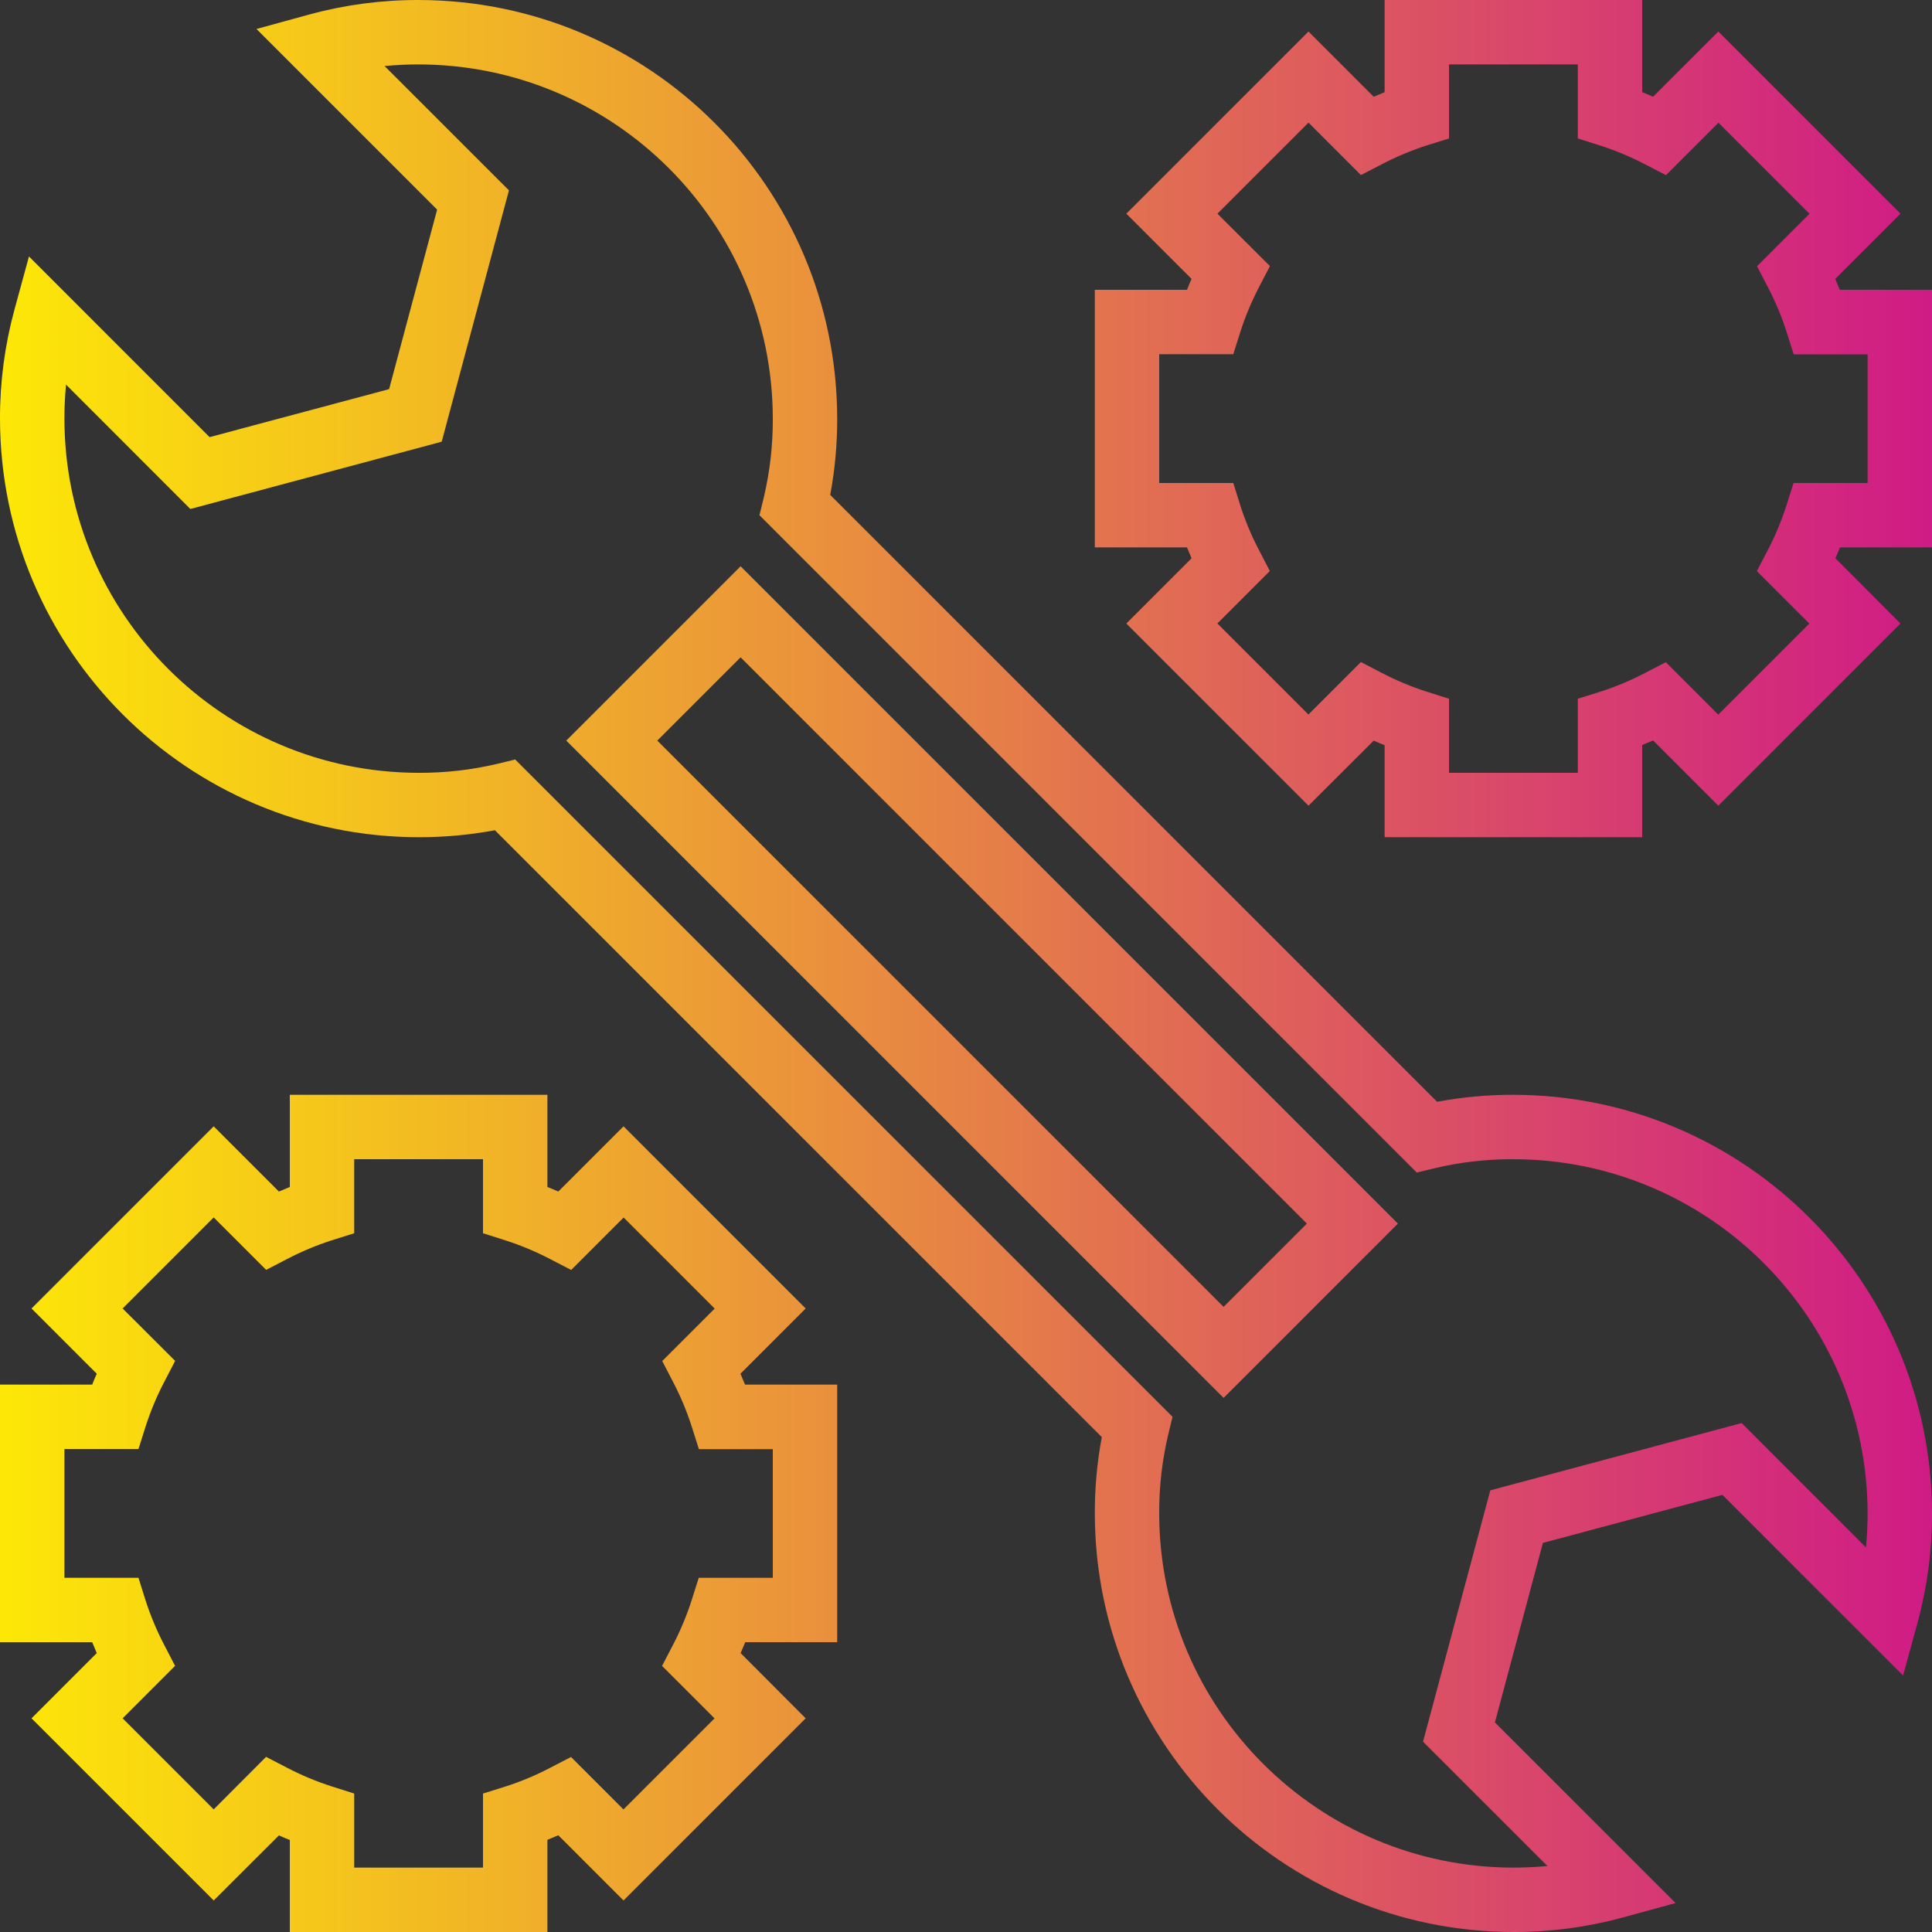 <?xml version="1.0" encoding="UTF-8"?>
<svg width="420pt" height="420pt" viewBox="0 0 480 480" xmlns="http://www.w3.org/2000/svg" xmlns:xlink="http://www.w3.org/1999/xlink">
<rect x="0" y="0" width="480" height="480" fill="#333333" stroke="none"/>
<linearGradient id="a">
<stop stop-color="#fff200" offset="0"/>
<stop stop-color="#cd118c" offset="1"/>
</linearGradient>
<linearGradient id="i" x1="-24" x2="504.06" y1="240" y2="240" gradientUnits="userSpaceOnUse" xlink:href="#a"/>
<linearGradient id="h" x1="-24" x2="504.06" y1="244" y2="244" gradientUnits="userSpaceOnUse" xlink:href="#a"/>
<linearGradient id="f" x1="-24" x2="504.06" y1="104" y2="104" gradientUnits="userSpaceOnUse" xlink:href="#a"/>
<linearGradient id="g" x1="-24" x2="504.06" y1="376" y2="376" gradientUnits="userSpaceOnUse" xlink:href="#a"/>
<path d="m376 272c-6.356-0.016-12.703 0.566-18.953 1.734l-150.78-150.78c1.172-6.25 1.75-12.594 1.734-18.953-0.066-57.41-46.59-103.93-104-104-9.117-0.02-18.191 1.176-26.992 3.559l-13.289 3.641 44.883 44.883-11.93 44.598-44.598 11.922-44.875-44.883-3.629 13.289c-2.387 8.797-3.59 17.875-3.57 26.992 0.066 57.41 46.59 103.93 104 104 6.359 0.016 12.703-0.562 18.953-1.734l150.79 150.78c-1.172 6.25-1.754 12.594-1.738 18.953 0.066 57.41 46.59 103.93 104 104 9.117 0.02 18.195-1.176 26.992-3.559l13.289-3.633-44.879-44.879 11.926-44.602 44.602-11.93 44.879 44.883 3.633-13.289c2.383-8.797 3.578-17.875 3.559-26.992-0.066-57.41-46.59-103.93-104-104zm87.602 112.46-30.891-30.906-62.445 16.715-16.715 62.445 30.906 30.891c-2.793 0.262-5.602 0.398-8.457 0.398-48.578-0.059-87.941-39.422-88-88-0.031-6.606 0.723-13.195 2.25-19.625l1.062-4.375-163.31-163.31-4.375 1.066c-6.43 1.523-13.016 2.277-19.625 2.246-48.578-0.059-87.941-39.422-88-88 0-2.84 0.137-5.664 0.402-8.457l30.887 30.906 62.449-16.715 16.711-62.445-30.906-30.891c2.793-0.262 5.602-0.398 8.457-0.398 48.578 0.059 87.941 39.422 88 88 0.031 6.609-0.723 13.195-2.246 19.625l-1.066 4.375 163.31 163.31 4.375-1.062c6.43-1.527 13.02-2.281 19.625-2.25 48.578 0.059 87.941 39.422 88 88 0 2.84-0.137 5.664-0.398 8.457z" fill="url(#i)"/>
<path d="m140.69 184 163.31 163.31 43.312-43.312-163.31-163.31zm163.31 140.69-140.69-140.69 20.688-20.688 140.69 140.69z" fill="url(#h)"/>
<path d="m457.1 72c-0.359-0.902-0.746-1.809-1.137-2.703l16.207-16.207-45.254-45.258-16.211 16.207c-0.895-0.391-1.797-0.797-2.703-1.137v-22.902h-64v22.902c-0.902 0.363-1.809 0.746-2.703 1.137l-16.207-16.207-45.258 45.258 16.207 16.207c-0.391 0.895-0.797 1.801-1.133 2.703h-22.906v64h22.906c0.359 0.902 0.742 1.809 1.133 2.703l-16.207 16.211 45.258 45.254 16.207-16.168c0.895 0.391 1.801 0.801 2.703 1.137v22.863h64v-22.902c0.906-0.363 1.809-0.746 2.703-1.137l16.211 16.207 45.254-45.254-16.168-16.211c0.391-0.895 0.801-1.801 1.137-2.703h22.863v-64zm6.902 48h-18.398l-1.777 5.602c-1.227 3.824-2.777 7.535-4.641 11.094l-2.695 5.199 13.031 13.035-22.625 22.621-13.031-13.031-5.199 2.695c-3.559 1.863-7.269 3.414-11.094 4.641l-5.57 1.746v18.398h-32v-18.398l-5.598-1.777c-3.828-1.227-7.539-2.781-11.098-4.641l-5.199-2.695-13.031 13.031-22.625-22.625 13.031-13.031-2.695-5.199c-1.859-3.559-3.414-7.269-4.641-11.098l-1.742-5.566h-18.402v-32h18.402l1.773-5.602c1.227-3.824 2.781-7.535 4.641-11.094l2.695-5.199-13.047-13.016 22.625-22.625 13.031 13.031 5.199-2.695c3.555-1.859 7.262-3.414 11.082-4.648l5.598-1.754v-18.398h32v18.398l5.602 1.777c3.824 1.23 7.539 2.789 11.102 4.648l5.203 2.695 13.031-13.031 22.621 22.625-13.031 13.031 2.695 5.199c1.863 3.559 3.414 7.273 4.641 11.098l1.777 5.598h18.359z" fill="url(#f)"/>
<path d="m376 62.055c-23.164 0-41.945 18.781-41.945 41.945s18.781 41.945 41.945 41.945 41.945-18.781 41.945-41.945c-0.027-23.152-18.789-41.918-41.945-41.945zm0 67.891c-14.328 0-25.945-11.617-25.945-25.945s11.617-25.945 25.945-25.945 25.945 11.617 25.945 25.945c-0.02 14.32-11.625 25.926-25.945 25.945z" fill="url(#f)"/>
<g fill="url(#g)">
<path d="m185.1 344c-0.359-0.902-0.746-1.809-1.137-2.703l16.207-16.207-45.254-45.258-16.211 16.207c-0.895-0.391-1.797-0.797-2.703-1.137v-22.902h-64v22.902c-0.902 0.363-1.809 0.746-2.703 1.137l-16.207-16.207-45.258 45.258 16.207 16.207c-0.391 0.895-0.797 1.801-1.133 2.703h-22.906v64h22.906c0.359 0.902 0.742 1.809 1.133 2.703l-16.207 16.211 45.258 45.254 16.207-16.168c0.895 0.391 1.801 0.801 2.703 1.137v22.863h64v-22.902c0.906-0.363 1.809-0.746 2.703-1.137l16.211 16.207 45.254-45.254-16.168-16.211c0.391-0.895 0.801-1.801 1.137-2.703h22.863v-64zm6.902 48h-18.398l-1.777 5.602c-1.227 3.824-2.777 7.535-4.641 11.094l-2.695 5.199 13.031 13.035-22.625 22.621-13.031-13.031-5.199 2.695c-3.559 1.863-7.269 3.414-11.094 4.641l-5.57 1.746v18.398h-32v-18.398l-5.598-1.777c-3.828-1.227-7.539-2.781-11.098-4.641l-5.199-2.695-13.016 13.047-22.625-22.621 13.031-13.035-2.695-5.199c-1.859-3.555-3.414-7.262-4.641-11.078l-1.758-5.602h-18.402v-32h18.402l1.773-5.602c1.227-3.824 2.781-7.535 4.641-11.094l2.695-5.199-13.047-13.016 22.625-22.625 13.031 13.031 5.199-2.695c3.562-1.863 7.277-3.418 11.105-4.648l5.574-1.754v-18.398h32v18.398l5.602 1.777c3.824 1.23 7.539 2.789 11.102 4.648l5.203 2.695 13.031-13.031 22.621 22.625-13.031 13.031 2.695 5.199c1.863 3.559 3.414 7.273 4.641 11.098l1.777 5.598h18.359z"/>
<path d="m104 334.05c-23.164 0-41.945 18.781-41.945 41.945s18.781 41.945 41.945 41.945 41.945-18.781 41.945-41.945c-0.027-23.152-18.789-41.918-41.945-41.945zm0 67.891c-14.328 0-25.945-11.617-25.945-25.945s11.617-25.945 25.945-25.945 25.945 11.617 25.945 25.945c-0.02 14.32-11.625 25.926-25.945 25.945z"/>
</g>
</svg>
